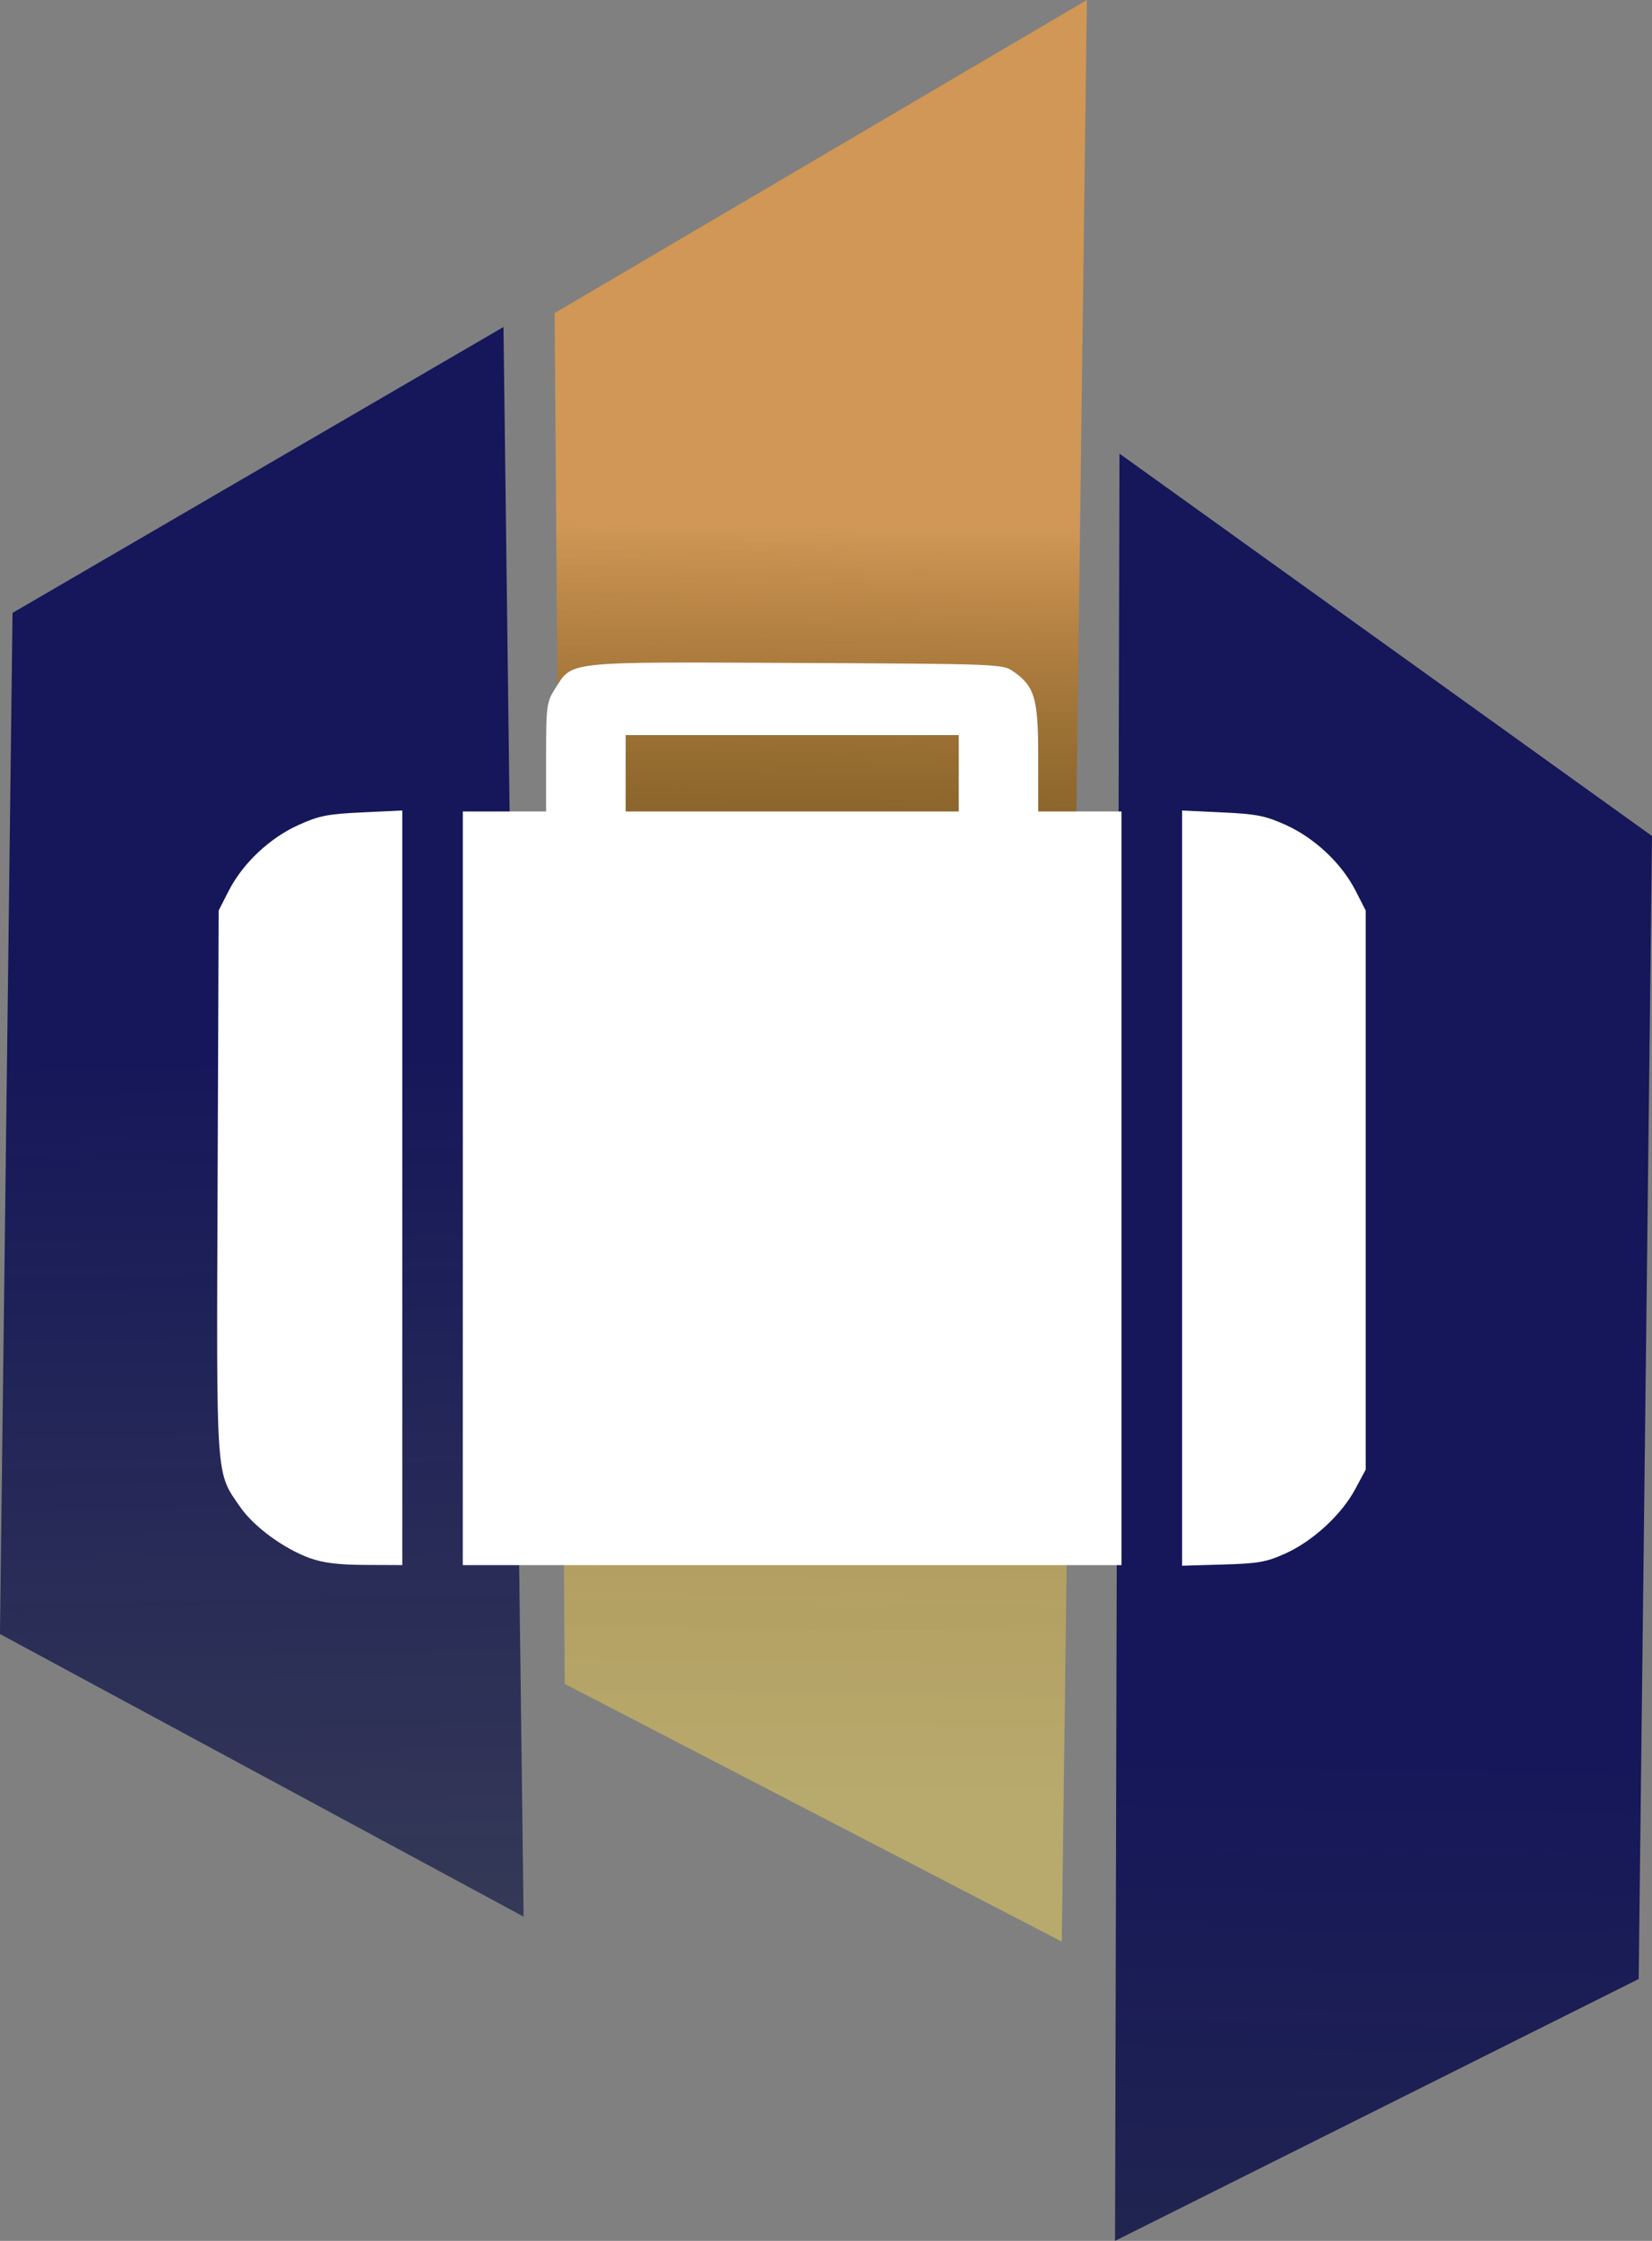 <?xml version="1.0" encoding="UTF-8" standalone="no"?>
<!-- Created with Inkscape (http://www.inkscape.org/) -->

<svg
   version="1.1"
   id="svg1"
   width="41.937"
   height="56.863"
   viewBox="0 0 41.937 56.863"
   sodipodi:docname="dummmm.svg"
   xml:space="preserve"
   inkscape:version="1.4.2 (f4327f4, 2025-05-13)"
   inkscape:export-filename="C:\My Web Sites\Abogado\fexlaw.com\wp-content\uploads\elementor\css\imagenescss\logo_2.png"
   inkscape:export-xdpi="949.60767"
   inkscape:export-ydpi="949.60767"
   xmlns:inkscape="http://www.inkscape.org/namespaces/inkscape"
   xmlns:sodipodi="http://sodipodi.sourceforge.net/DTD/sodipodi-0.dtd"
   xmlns:xlink="http://www.w3.org/1999/xlink"
   xmlns="http://www.w3.org/2000/svg"
   xmlns:svg="http://www.w3.org/2000/svg"><rect x="0" y="0" width="41.937" height="56.863" fill="#808080" stroke="none"/><defs
     id="defs1"><linearGradient
       id="swatch29"
       inkscape:swatch="solid"><stop
         style="stop-color:#000000;stop-opacity:1;"
         offset="0"
         id="stop29" /></linearGradient><linearGradient
       id="swatch28"
       inkscape:swatch="solid"><stop
         style="stop-color:#15175a;stop-opacity:1;"
         offset="0"
         id="stop28" /></linearGradient><linearGradient
       id="swatch27"
       inkscape:swatch="solid"><stop
         style="stop-color:#000000;stop-opacity:1;"
         offset="0"
         id="stop27" /></linearGradient><linearGradient
       id="swatch26"
       inkscape:swatch="solid"><stop
         style="stop-color:#000000;stop-opacity:1;"
         offset="0"
         id="stop26" /></linearGradient><linearGradient
       id="swatch25"
       inkscape:swatch="solid"><stop
         style="stop-color:#000000;stop-opacity:1;"
         offset="0"
         id="stop25" /></linearGradient><linearGradient
       id="swatch24"
       inkscape:swatch="solid"><stop
         style="stop-color:#000000;stop-opacity:1;"
         offset="0"
         id="stop24" /></linearGradient><linearGradient
       id="swatch23"
       inkscape:swatch="solid"><stop
         style="stop-color:#d50000;stop-opacity:1;"
         offset="0"
         id="stop23" /></linearGradient><linearGradient
       id="swatch22"
       inkscape:swatch="solid"><stop
         style="stop-color:#ffffff;stop-opacity:1;"
         offset="0"
         id="stop22" /></linearGradient><linearGradient
       id="swatch2"
       inkscape:swatch="solid"><stop
         style="stop-color:#000000;stop-opacity:1;"
         offset="0"
         id="stop2" /></linearGradient><linearGradient
       inkscape:collect="always"
       xlink:href="#linearGradient10"
       id="linearGradient12"
       x1="239.705"
       y1="461.484"
       x2="235.248"
       y2="722.059"
       gradientUnits="userSpaceOnUse"
       gradientTransform="matrix(0.266,0,0,0.249,195.218,172.5)" /><linearGradient
       id="linearGradient10"
       inkscape:collect="always"><stop
         style="stop-color:#15175a;stop-opacity:1;"
         offset="0"
         id="stop11" /><stop
         style="stop-color:#181f31;stop-opacity:0.749;"
         offset="0.5"
         id="stop13" /><stop
         style="stop-color:#1e3148;stop-opacity:0;"
         offset="1"
         id="stop12" /></linearGradient><linearGradient
       inkscape:collect="always"
       xlink:href="#linearGradient13"
       id="linearGradient15"
       x1="190.567"
       y1="335.8"
       x2="188.074"
       y2="566.372"
       gradientUnits="userSpaceOnUse"
       gradientTransform="matrix(0.266,0,0,0.249,195.218,172.5)" /><linearGradient
       id="linearGradient13"
       inkscape:collect="always"><stop
         style="stop-color:#d09756;stop-opacity:1;"
         offset="0"
         id="stop14" /><stop
         style="stop-color:#905d10;stop-opacity:0.749;"
         offset="0.124"
         id="stop17" /><stop
         style="stop-color:#f1d45a;stop-opacity:0.498;"
         offset="0.567"
         id="stop16" /></linearGradient><linearGradient
       inkscape:collect="always"
       xlink:href="#linearGradient8"
       id="linearGradient9"
       x1="132.644"
       y1="390.177"
       x2="137.874"
       y2="695.379"
       gradientUnits="userSpaceOnUse"
       gradientTransform="matrix(0.266,0,0,0.249,195.218,172.5)" /><linearGradient
       id="linearGradient8"
       inkscape:collect="always"><stop
         style="stop-color:#15175a;stop-opacity:1;"
         offset="0"
         id="stop8" /><stop
         style="stop-color:#1c2437;stop-opacity:0.498;"
         offset="0.523"
         id="stop10" /><stop
         style="stop-color:#1e3148;stop-opacity:0;"
         offset="1"
         id="stop9" /></linearGradient></defs><sodipodi:namedview
     id="namedview1"
     pagecolor="#7c848c"
     bordercolor="#999999"
     borderopacity="1"
     inkscape:showpageshadow="2"
     inkscape:pageopacity="0"
     inkscape:pagecheckerboard="0"
     inkscape:deskcolor="#beffff"
     inkscape:zoom="3.8228116"
     inkscape:cx="63.958161"
     inkscape:cy="70.236262"
     inkscape:window-width="1366"
     inkscape:window-height="745"
     inkscape:window-x="-8"
     inkscape:window-y="-8"
     inkscape:window-maximized="1"
     inkscape:current-layer="g1"><inkscape:page
       x="0"
       y="0"
       width="41.937"
       height="56.863"
       id="page2"
       margin="0"
       bleed="0" /></sodipodi:namedview><g
     inkscape:groupmode="layer"
     inkscape:label="Image"
     id="g1"
     transform="translate(-224.282,-242.729)"><path
       style="fill:url(#linearGradient12);stroke-width:0.154;stroke-dasharray:none"
       d="m 252.701,254.24 13.518,9.703 -0.338,29.004 -13.293,6.645 z"
       id="path5"
       sodipodi:nodetypes="ccccc"
       inkscape:export-filename="C:\My Web Sites\Abogado\fexlaw.com\imagenes\servicio_1.svg"
       inkscape:export-xdpi="96"
       inkscape:export-ydpi="96" /><path
       style="fill:url(#linearGradient15);stroke-width:0.154;stroke-dasharray:none"
       d="m 238.361,250.674 13.512,-7.945 -0.637,49.269 -12.617,-6.539 z"
       id="path4"
       sodipodi:nodetypes="ccccc" /><path
       style="fill:url(#linearGradient9);stroke:none;stroke-width:0.154;stroke-dasharray:none"
       d="m 224.6,258.282 12.463,-7.255 0.511,40.338 -13.293,-7.172 z"
       id="path3"
       sodipodi:nodetypes="ccccc" /><path
       style="fill:#ffffff;stroke-width:0.567"
       d="m 232.157,282.271 c -0.659,-0.236 -1.428,-0.797 -1.772,-1.294 -0.631,-0.909 -0.608,-0.589 -0.579,-8.226 l 0.027,-6.918 0.258,-0.504 c 0.354,-0.692 1.036,-1.335 1.768,-1.665 0.524,-0.237 0.739,-0.279 1.62,-0.32 l 1.015,-0.048 v 9.574 9.574 l -0.937,-0.004 c -0.68,-0.003 -1.064,-0.05 -1.399,-0.17 z m 3.874,-9.388 v -9.562 h 1.057 1.057 v -1.38 c 0,-1.308 0.012,-1.4 0.237,-1.751 0.439,-0.687 0.231,-0.666 6.125,-0.638 5.046,0.023 5.226,0.03 5.476,0.2 0.567,0.388 0.655,0.683 0.655,2.193 v 1.376 h 1.057 1.057 v 9.562 9.562 h -8.361 -8.361 z m 12.589,-10.531 v -0.969 h -4.228 -4.228 v 0.969 0.969 h 4.228 4.228 z m 5.67,10.526 v -9.582 l 1.015,0.048 c 0.881,0.041 1.096,0.084 1.62,0.32 0.732,0.331 1.414,0.973 1.768,1.665 l 0.258,0.504 v 7.094 7.094 l -0.266,0.496 c -0.346,0.647 -1.077,1.32 -1.773,1.633 -0.485,0.219 -0.687,0.254 -1.589,0.28 l -1.033,0.03 z"
       id="path30" /></g></svg>
